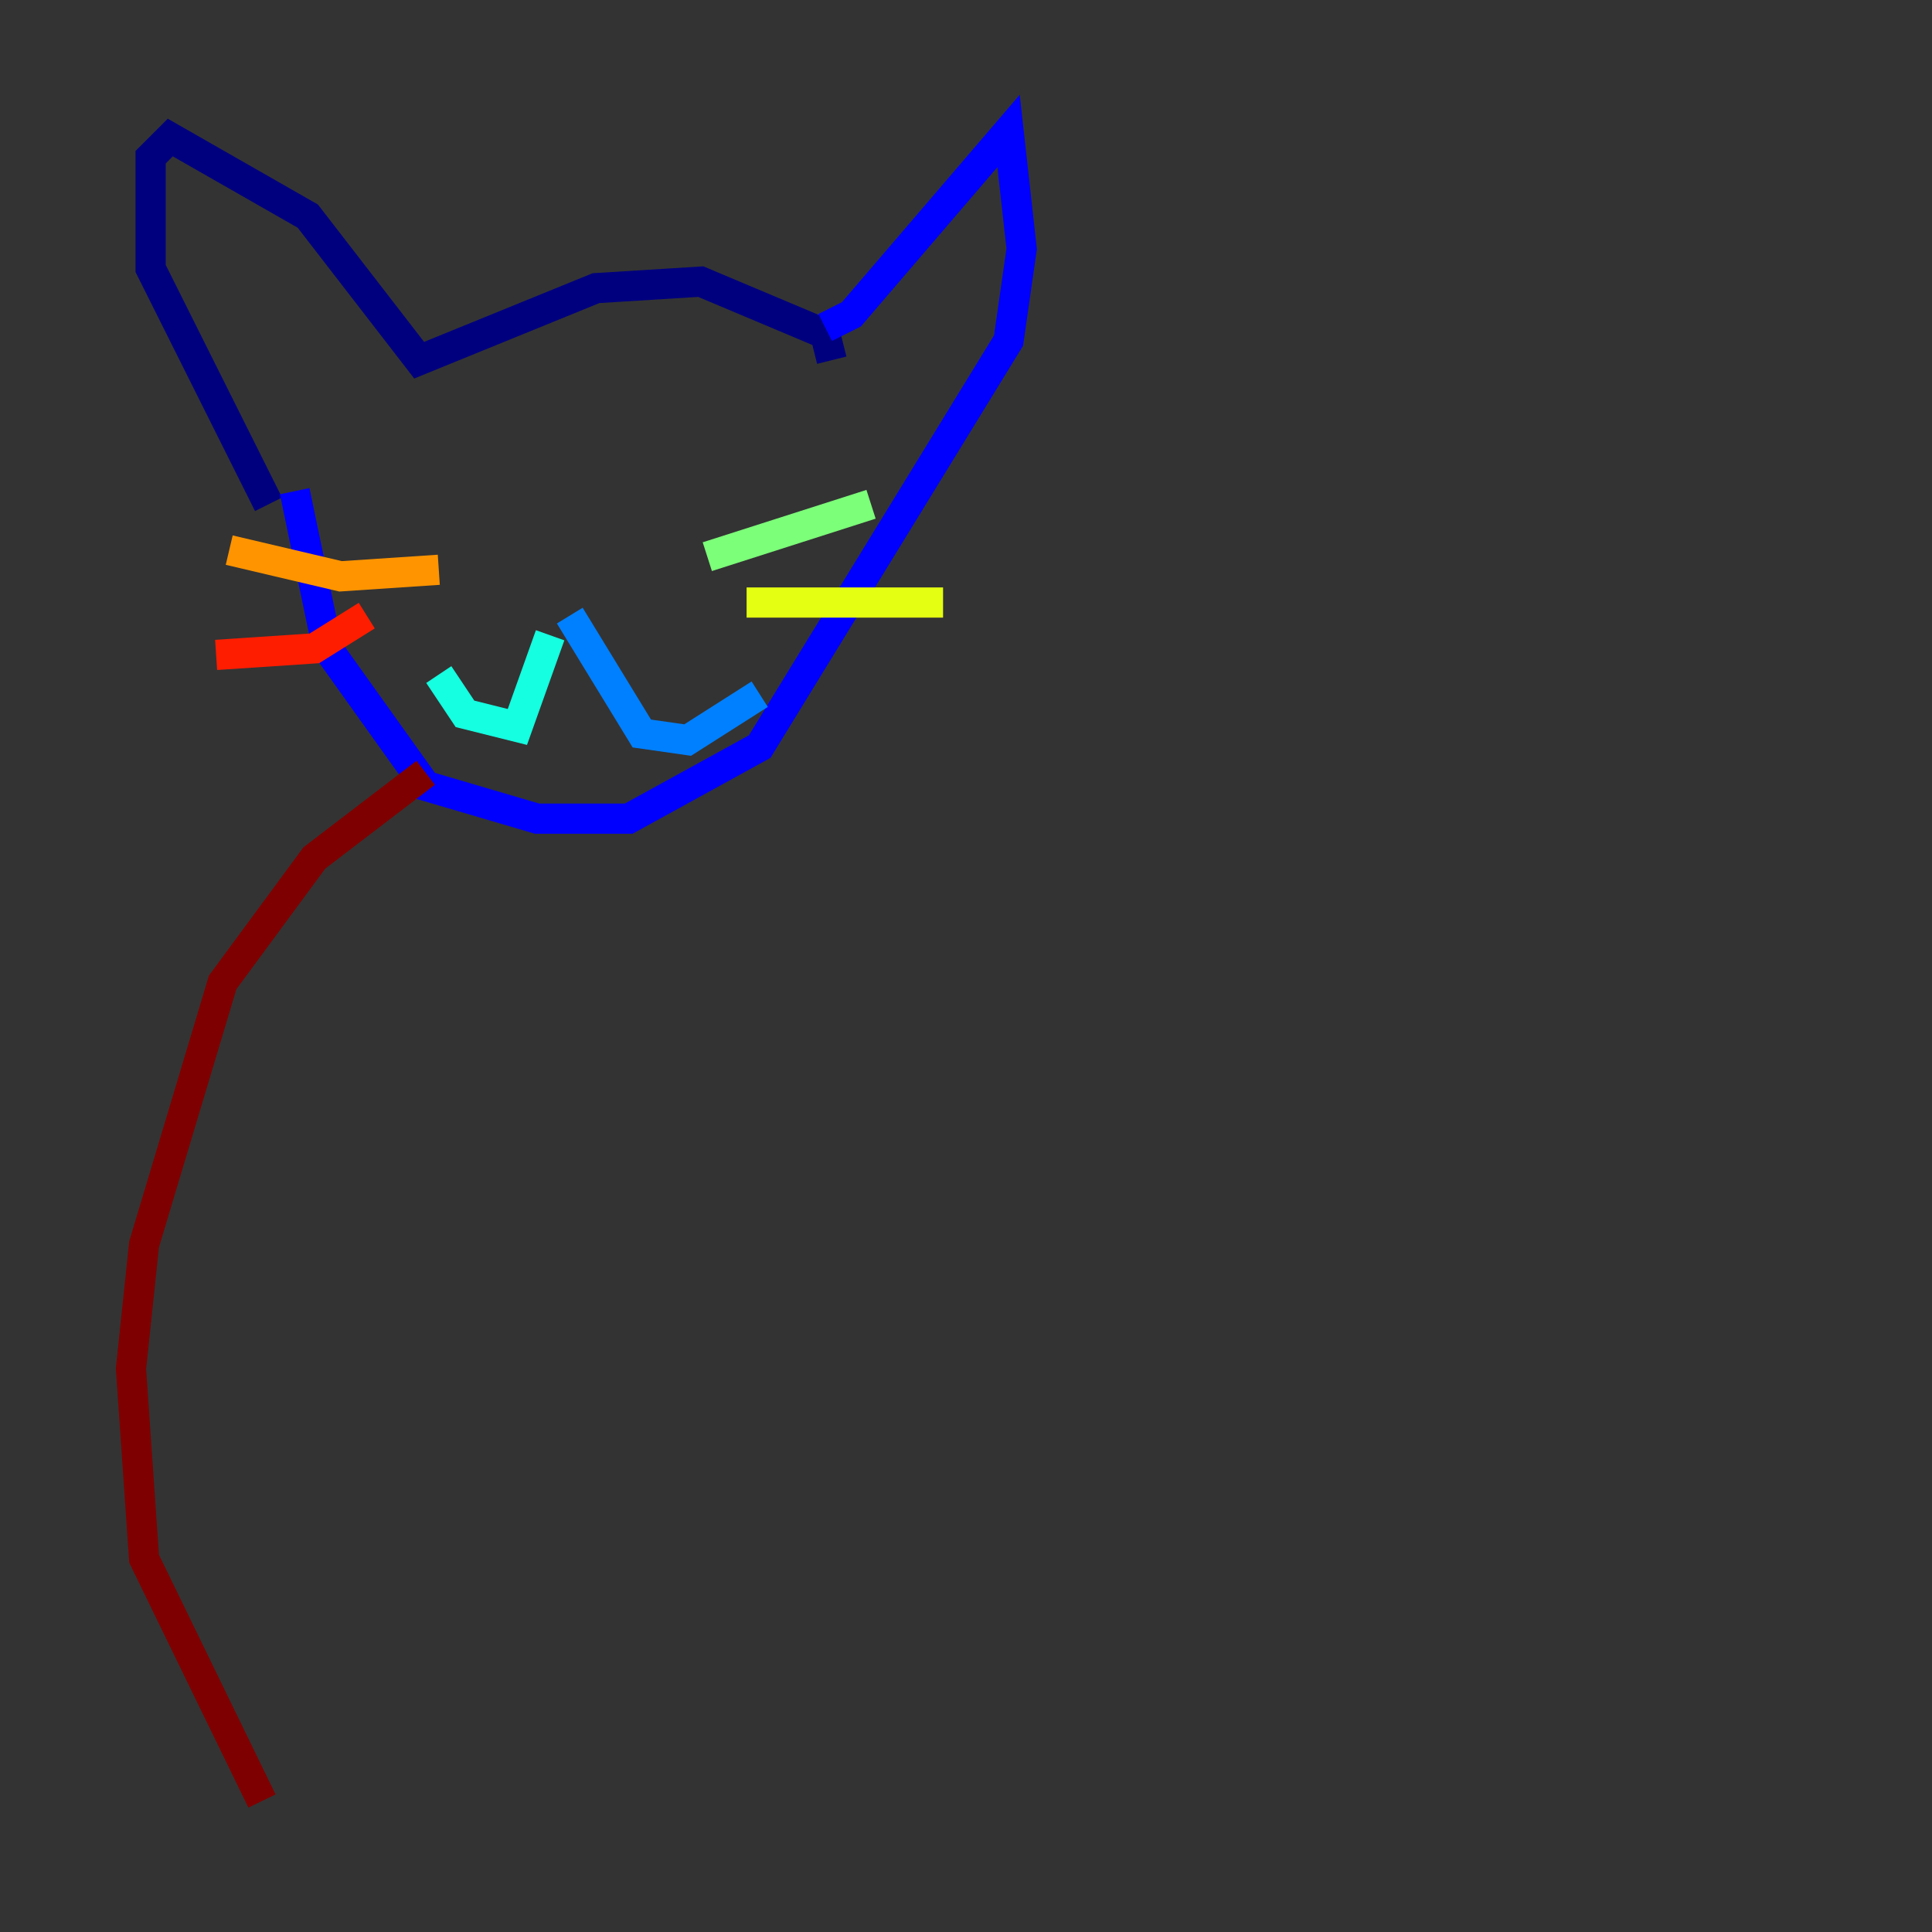 <?xml version="1.0" encoding="utf-8" ?>
<svg baseProfile="tiny" height="128" version="1.2" viewBox="0,0,128,128" width="128" xmlns="http://www.w3.org/2000/svg" xmlns:ev="http://www.w3.org/2001/xml-events" xmlns:xlink="http://www.w3.org/1999/xlink"><rect x="0" y="0" width="128" height="128" fill="#333333" stroke="none"/><defs /><polyline fill="none" points="55.105,23.864 54.671,22.129 46.427,18.658 39.485,19.091 27.77,23.864 20.393,14.319 11.281,9.112 9.98,10.414 9.98,17.79 17.79,33.41" stroke="#00007f" stroke-width="2" /><polyline fill="none" points="54.671,21.695 56.407,20.827 66.82,8.678 67.688,16.488 66.82,22.563 50.332,49.464 41.654,54.237 35.58,54.237 28.203,52.068 21.695,42.956 19.525,32.542" stroke="#0000ff" stroke-width="2" /><polyline fill="none" points="37.749,40.786 42.522,48.597 45.559,49.031 50.332,45.993" stroke="#0080ff" stroke-width="2" /><polyline fill="none" points="36.447,42.088 34.278,48.163 30.807,47.295 29.071,44.691" stroke="#15ffe1" stroke-width="2" /><polyline fill="none" points="46.861,36.881 57.709,33.41" stroke="#7cff79" stroke-width="2" /><polyline fill="none" points="49.464,39.919 62.481,39.919" stroke="#e4ff12" stroke-width="2" /><polyline fill="none" points="29.071,37.749 22.563,38.183 15.186,36.447" stroke="#ff9400" stroke-width="2" /><polyline fill="none" points="24.298,40.786 20.827,42.956 14.319,43.39" stroke="#ff1d00" stroke-width="2" /><polyline fill="none" points="28.203,51.2 20.827,56.841 14.752,65.085 9.546,82.441 8.678,90.685 9.546,103.268 17.356,119.322" stroke="#7f0000" stroke-width="2" /></svg>